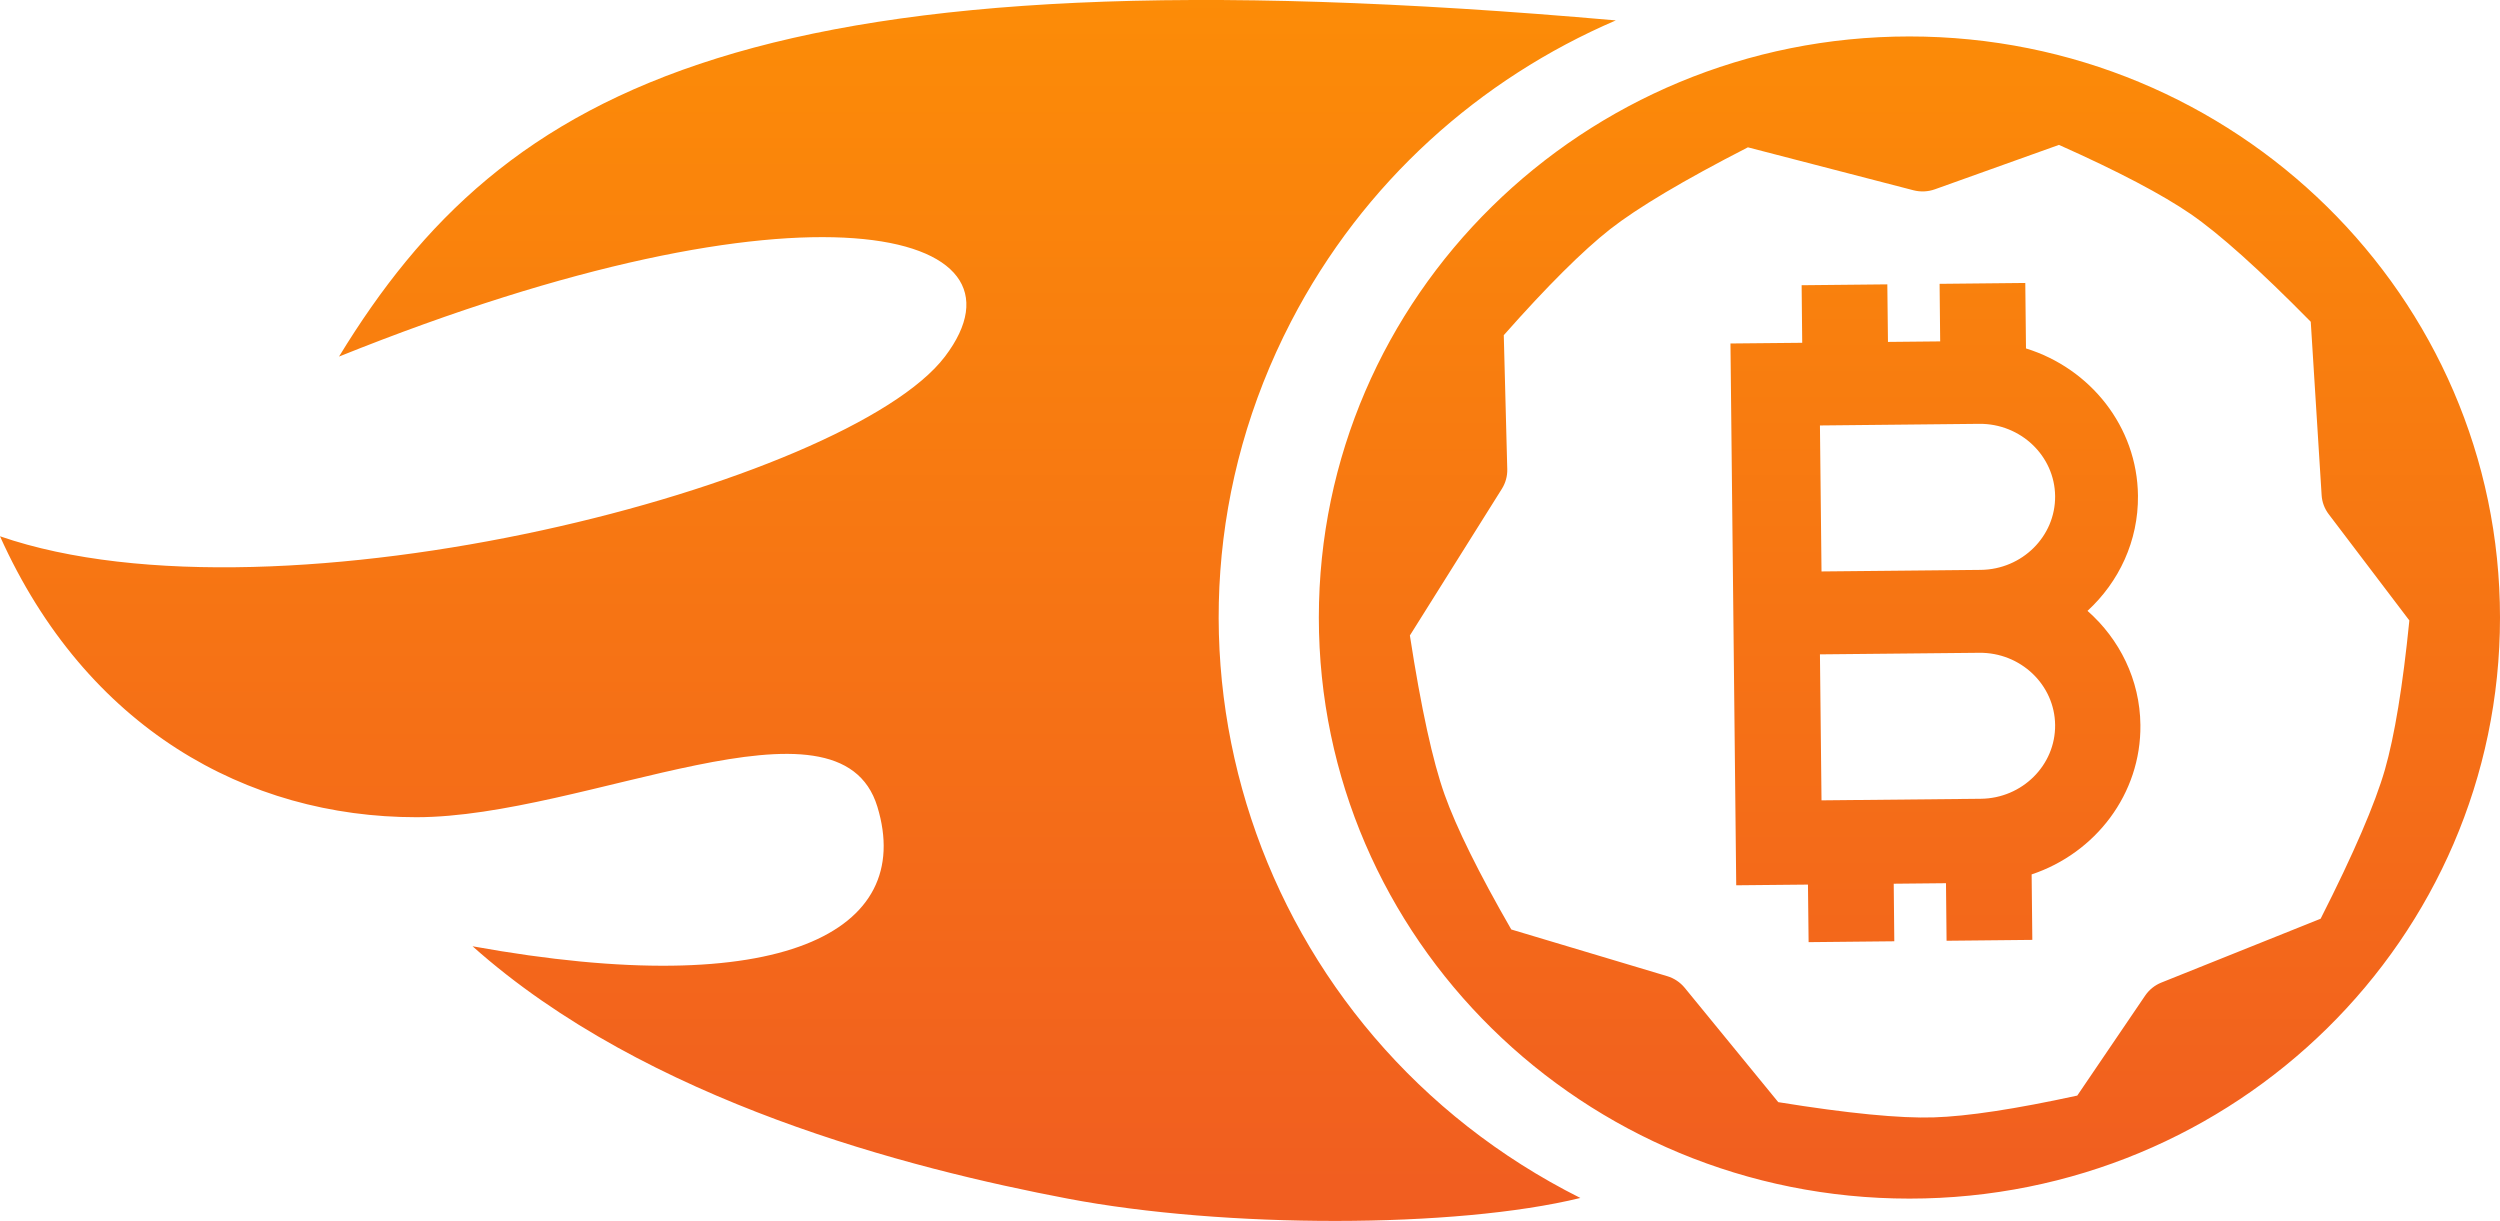 <?xml version="1.0" encoding="UTF-8"?>
<svg width="43px" height="21px" viewBox="0 0 43 21" version="1.1" xmlns="http://www.w3.org/2000/svg" xmlns:xlink="http://www.w3.org/1999/xlink">
    <!-- Generator: Sketch 54.1 (76490) - https://sketchapp.com -->
    <title>shape</title>
    <desc>Created with Sketch.</desc>
    <defs>
        <linearGradient x1="60.716%" y1="-22.237%" x2="60.716%" y2="104.827%" id="linearGradient-1">
            <stop stop-color="#FF9900" offset="0%"></stop>
            <stop stop-color="#F05A22" offset="100%"></stop>
        </linearGradient>
    </defs>
    <g id="Icons" stroke="none" stroke-width="1" fill="none" fill-rule="evenodd">
        <path d="M32.842,20.616 C27.232,20.616 22.684,16.142 22.684,10.622 C22.684,5.102 27.232,0.627 32.842,0.627 C38.452,0.627 43,5.102 43,10.622 C43,16.142 38.452,20.616 32.842,20.616 Z M36.897,17.124 C36.965,17.024 37.063,16.945 37.176,16.9 L39.915,15.802 C40.485,14.679 40.853,13.82 41.02,13.24 C41.186,12.661 41.328,11.802 41.441,10.672 L40.053,8.843 C39.982,8.749 39.939,8.636 39.932,8.518 L39.745,5.534 C38.864,4.639 38.171,4.019 37.678,3.68 C37.189,3.345 36.432,2.946 35.414,2.492 L33.28,3.256 C33.162,3.298 33.034,3.304 32.913,3.273 L30.064,2.534 C28.956,3.102 28.163,3.575 27.693,3.943 C27.224,4.312 26.612,4.92 25.865,5.765 L25.925,8.071 C25.928,8.189 25.896,8.305 25.834,8.405 L24.25,10.93 C24.443,12.181 24.644,13.098 24.847,13.667 C25.049,14.233 25.431,15.009 25.994,15.987 L28.676,16.79 C28.794,16.825 28.898,16.895 28.976,16.989 L30.586,18.957 C31.786,19.151 32.682,19.238 33.262,19.219 C33.839,19.201 34.664,19.076 35.729,18.844 L36.897,17.124 Z M36.815,12.469 C36.828,13.657 36.041,14.674 34.944,15.04 L34.956,16.166 L33.481,16.181 L33.471,15.191 L32.572,15.2 L32.582,16.19 L31.108,16.205 L31.097,15.215 L29.863,15.227 L29.764,5.908 L30.998,5.896 L30.988,4.906 L32.462,4.891 L32.473,5.881 L33.371,5.872 L33.361,4.882 L34.835,4.867 L34.847,5.993 C35.953,6.337 36.761,7.338 36.773,8.526 C36.781,9.304 36.446,10.01 35.905,10.507 C36.456,10.992 36.807,11.691 36.815,12.469 Z M31.303,11.255 L31.33,13.766 L34.069,13.739 C34.781,13.732 35.355,13.163 35.348,12.47 C35.341,11.778 34.755,11.22 34.042,11.228 L31.303,11.255 Z M34.042,7.29 L31.303,7.318 L31.33,9.829 L34.069,9.802 C34.781,9.794 35.355,9.225 35.348,8.533 C35.341,7.841 34.755,7.283 34.042,7.29 Z M18.363,20.616 C15.665,20.103 11.131,18.956 8.128,16.276 C13.453,17.241 15.744,16.022 15.091,13.876 C14.438,11.73 10.076,14.056 7.161,14.056 C4.246,14.056 1.482,12.522 2.27373675e-13,9.224 C4.825,10.89 14.592,8.321 16.253,6.133 C17.912,3.95 13.896,2.889 5.831,6.133 C8.68,1.466 13.003,-0.954 27.792,0.351 C25.459,1.353 23.451,3.127 22.205,5.533 C19.349,11.047 21.578,17.795 27.182,20.605 C25.039,21.13 21.06,21.13 18.363,20.616 Z" id="shape" fill="url(#linearGradient-1)"></path>
    </g>
</svg>